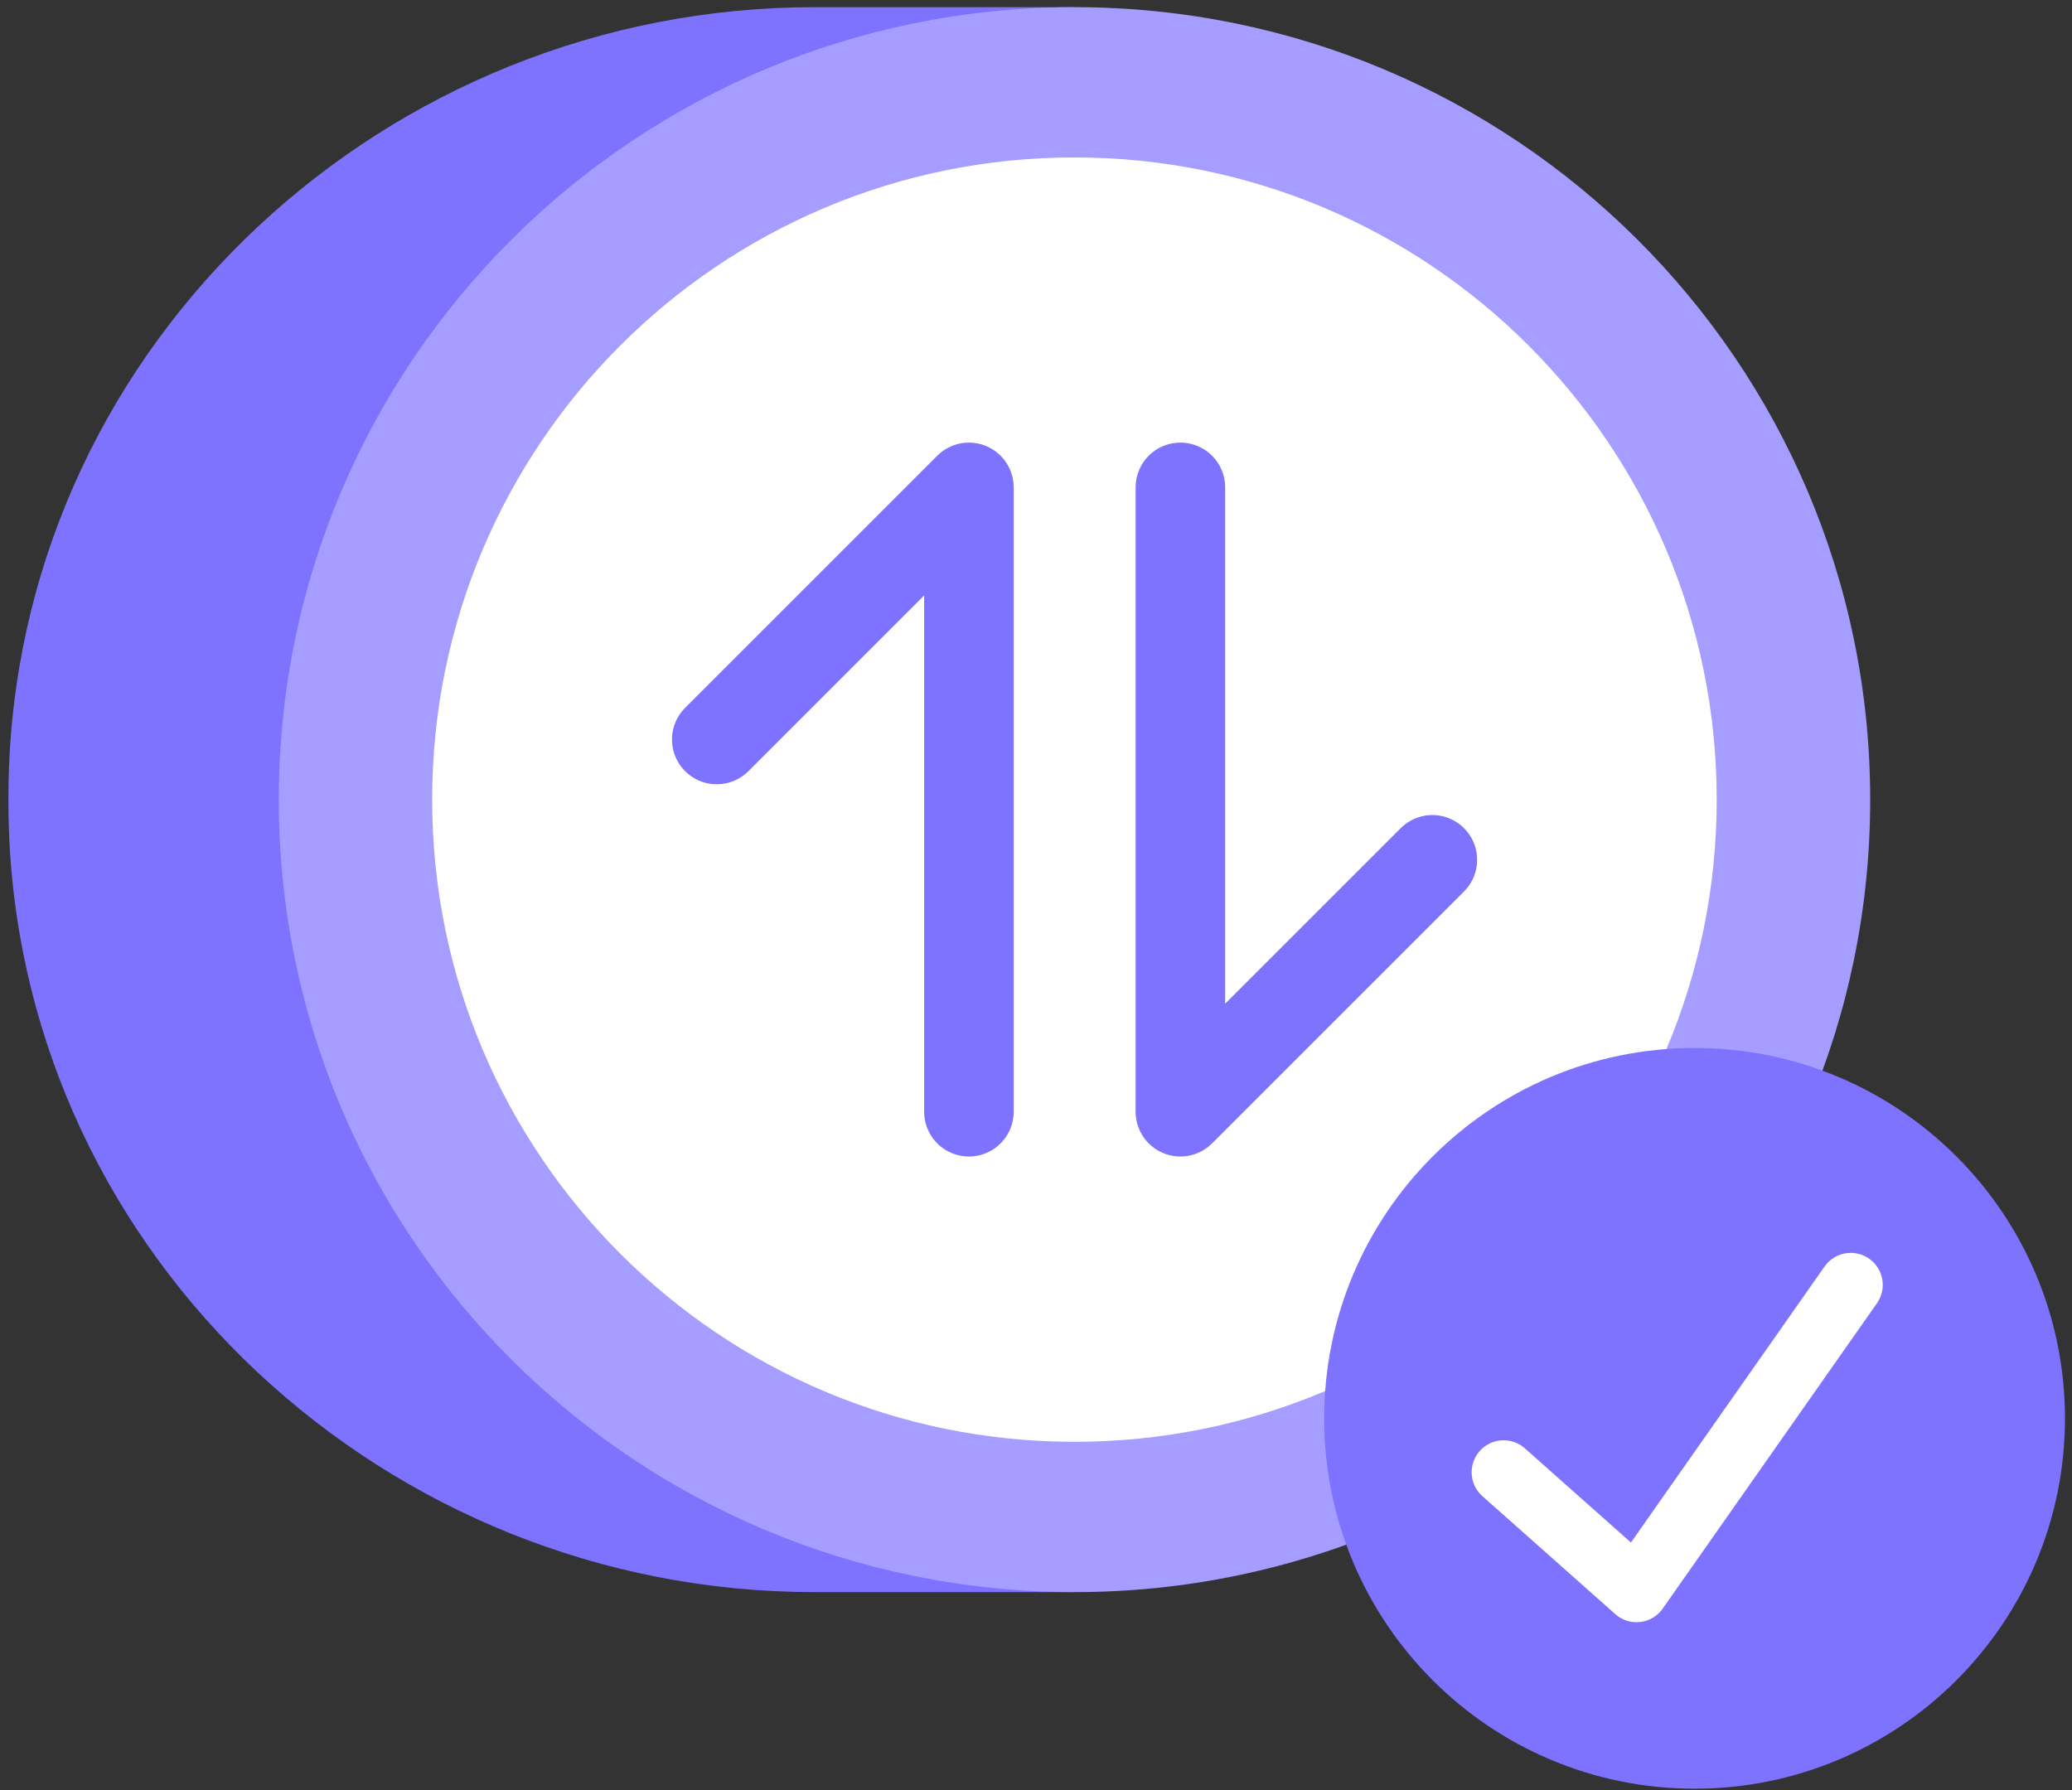 <svg width="162" height="140" viewBox="0 0 162 140" fill="none" xmlns="http://www.w3.org/2000/svg">
<rect x="0" y="0" width="162" height="140" fill="#333333" stroke="none"/>
<path d="M63.656 0.561C30.255 0.561 2 26.586 0.705 59.971C0.673 60.823 0.656 61.675 0.656 62.527C0.656 63.38 0.673 64.232 0.705 65.084C2 98.469 30.255 124.494 63.656 124.494H84.011V0.561H63.656Z" fill="#7E73FF"/>
<path d="M84.01 124.494C118.369 124.494 146.222 96.751 146.222 62.527C146.222 28.304 118.369 0.561 84.01 0.561C49.65 0.561 21.797 28.304 21.797 62.527C21.797 96.751 49.65 124.494 84.01 124.494Z" fill="#A59DFF"/>
<path d="M84.005 112.742C111.738 112.742 134.221 90.26 134.221 62.526C134.221 34.793 111.738 12.31 84.005 12.31C56.272 12.31 33.789 34.793 33.789 62.526C33.789 90.26 56.272 112.742 84.005 112.742Z" fill="white"/>
<path d="M56.039 57.825L75.755 38.109V86.932" stroke="#7E73FF" stroke-width="7" stroke-linecap="round" stroke-linejoin="round"/>
<path d="M111.989 67.233L92.289 86.932V38.109" stroke="#7E73FF" stroke-width="7" stroke-linecap="round" stroke-linejoin="round"/>
<path d="M132.491 139.866C148.484 139.866 161.45 126.9 161.45 110.907C161.45 94.913 148.484 81.947 132.491 81.947C116.497 81.947 103.531 94.913 103.531 110.907C103.531 126.9 116.497 139.866 132.491 139.866Z" fill="#7E73FF"/>
<path d="M144.703 100.469L127.953 124.348L117.562 115.121" stroke="white" stroke-width="5" stroke-linecap="round" stroke-linejoin="round"/>
</svg>

